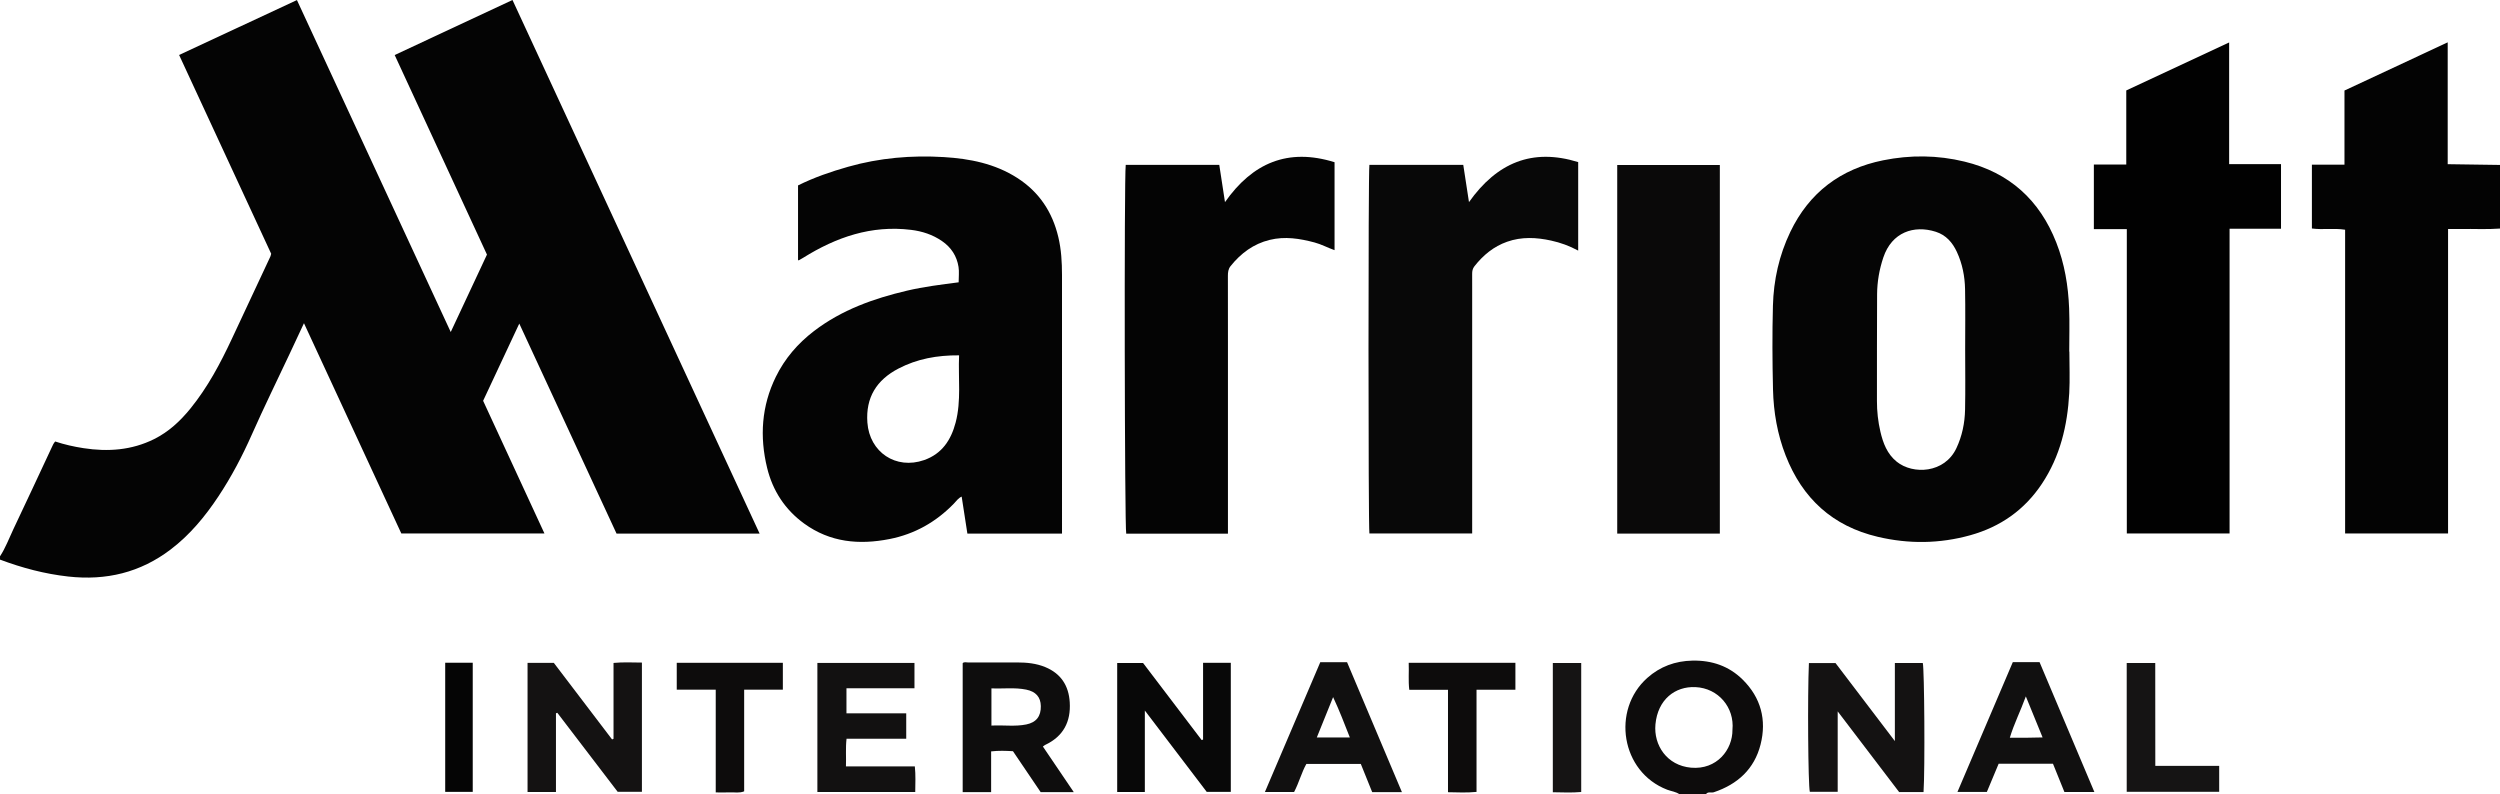 <?xml version="1.0" encoding="iso-8859-1"?>
<!-- Generator: Adobe Illustrator 27.0.0, SVG Export Plug-In . SVG Version: 6.00 Build 0)  -->
<svg version="1.1" id="Layer_1" xmlns="http://www.w3.org/2000/svg" xmlns:xlink="http://www.w3.org/1999/xlink" x="0px" y="0px"
	 viewBox="0 0 1533 487.145" style="enable-background:new 0 0 1533 487.145;" xml:space="preserve">
<g>
	<path style="fill:#040404;" d="M0,341.145c3.374-5.135,5.477-10.903,8.092-16.41c7.96-16.765,15.795-33.59,23.647-50.406
		c0.562-1.203,1.041-2.424,2.104-3.609c5.655,1.882,11.465,3.185,17.363,4.095c14.949,2.305,29.49,1.297,43.249-5.532
		c8.959-4.447,16.113-11.116,22.357-18.815c10.535-12.989,18.315-27.62,25.36-42.687c7.862-16.816,15.742-33.622,23.603-50.438
		c0.208-0.445,0.285-0.952,0.512-1.739c-18.697-40.366-37.488-80.937-56.457-121.891c24.005-11.187,47.818-22.284,72.251-33.671
		c31.404,67.784,62.708,135.35,94.31,203.559c7.604-16.251,14.928-31.904,22.215-47.478c-18.9-40.872-37.664-81.452-56.588-122.376
		C266.059,22.516,289.882,11.387,314.257,0c50.479,108.994,100.9,217.861,151.544,327.211c-29.58,0-58.363,0-87.731,0
		c-19.717-42.574-39.531-85.357-59.647-128.793c-7.572,16.172-14.862,31.741-22.173,47.356
		c12.516,27.077,24.949,53.974,37.61,81.364c-29.581,0-58.49,0-87.764,0c-19.789-42.74-39.617-85.567-59.705-128.954
		c-3.034,6.487-5.876,12.589-8.739,18.68c-7.753,16.492-15.798,32.854-23.183,49.509c-5.87,13.241-12.552,25.978-20.548,38.026
		c-8.142,12.268-17.435,23.532-29.243,32.516c-18.655,14.193-39.581,19.202-62.829,16.615C27.355,351.918,13.547,348.229,0,343.145
		C0,342.479,0,341.812,0,341.145z"/>
	<path style="fill:#030303;" d="M1533,140.145c-7.981,0.617-15.976,0.135-23.963,0.276c-2.475,0.044-4.95,0.007-7.886,0.007
		c0,62.316,0,124.355,0,186.696c-21.193,0-41.921,0-63.128,0c0-61.935,0-123.986,0-186.256c-6.978-1.084-13.628,0.154-20.368-0.76
		c0-12.947,0-25.717,0-39.114c6.589,0,13.129,0,19.974,0c0-15.393,0-30.166,0-45.485c20.995-9.8,41.935-19.575,63.298-29.548
		c0,25.079,0,49.698,0,74.719c10.882,0.158,21.477,0.312,32.073,0.465C1533,114.145,1533,127.145,1533,140.145z"/>
	<path style="fill:#0D0C0C;" d="M1030,487.145c-2.273-1.694-5.118-1.913-7.666-2.892c-28.462-10.938-34.231-48.972-12.221-68.556
		c7.823-6.96,17.125-10.401,27.73-10.608c11.91-0.233,22.362,3.335,30.782,11.666c11.177,11.059,14.779,24.725,10.941,39.816
		c-3.824,15.037-14.095,24.36-28.664,29.239c-1.627,0.545-3.715-0.665-4.901,1.334C1040.667,487.145,1035.333,487.145,1030,487.145z
		 M1062.342,447.491c1.303-13.602-8.597-25.493-22.663-26.153c-12.537-0.589-23.16,7.633-24.565,22.848
		c-1.173,12.695,6.982,25.241,21.853,26.557C1052.795,472.143,1062.468,459.669,1062.342,447.491z"/>
	<path style="fill:#040404;" d="M587.849,173.115c0-3.48,0.381-6.518-0.077-9.424c-1.055-6.697-4.487-11.994-10.167-15.89
		c-5.758-3.949-12.097-6.012-18.967-6.854c-24.289-2.978-45.853,4.469-66.089,17.103c-0.841,0.525-1.709,1.009-2.577,1.491
		c-0.131,0.073-0.328,0.028-0.616,0.044c0-15.253,0-30.498,0-45.887c9.898-4.921,20.207-8.45,30.717-11.433
		c19.233-5.458,38.914-7.148,58.765-5.934c15.829,0.969,31.249,3.987,44.976,12.797c13.445,8.629,21.507,20.885,25.153,36.267
		c1.816,7.661,2.251,15.45,2.252,23.28c0.008,51.474,0.005,102.948,0.005,154.422c0,1.297,0,2.593,0,4.095
		c-19.501,0-38.572,0-58.027,0c-1.166-7.549-2.324-15.048-3.503-22.681c-2.086,0.912-3.305,2.778-4.774,4.294
		c-10.949,11.296-24.088,18.717-39.499,21.742c-18.595,3.651-36.388,2.069-52.293-9.487c-11.788-8.566-19.318-20.185-22.721-34.123
		c-4.664-19.104-3.463-37.926,5.324-55.855c5.514-11.25,13.489-20.496,23.423-28.093c16.966-12.975,36.545-19.934,57.037-24.761
		C566.535,175.793,577.079,174.523,587.849,173.115z M588.11,217.889c-13.474-0.094-25.714,2.148-37.167,8.113
		c-13.42,6.989-20.167,17.742-19.063,33.109c1.306,18.188,17.513,29.05,34.797,23.01c10.948-3.827,16.51-12.339,19.31-22.979
		C589.515,245.732,587.53,232.041,588.11,217.889z"/>
	<path style="fill:#050505;" d="M1268.938,215.595c0,8.498,0.389,17.018-0.078,25.491c-1.093,19.827-5.553,38.71-16.757,55.56
		c-10.687,16.072-25.461,26.408-43.914,31.557c-18.794,5.244-37.744,5.449-56.713,0.977c-27.701-6.53-46.226-23.512-56.502-49.848
		c-5.072-13-7.431-26.569-7.762-40.402c-0.411-17.154-0.503-34.335-0.051-51.486c0.415-15.72,3.794-30.917,10.653-45.221
		c11.606-24.202,30.864-38.652,56.911-43.921c16.632-3.364,33.381-3.238,49.988,0.817c27.426,6.698,45.957,23.491,56.204,49.598
		c5.087,12.96,7.337,26.549,7.879,40.386c0.345,8.818,0.065,17.66,0.065,26.491C1268.887,215.595,1268.913,215.595,1268.938,215.595
		z M1205.038,214.223c0-12.332,0.18-24.667-0.065-36.994c-0.156-7.844-1.679-15.524-5.003-22.719
		c-2.677-5.795-6.663-10.381-12.925-12.383c-13.388-4.281-27.004,0.248-32.198,15.777c-2.452,7.33-3.759,14.836-3.811,22.495
		c-0.149,21.83-0.049,43.663-0.095,65.494c-0.013,6.355,0.682,12.641,2.118,18.795c1.636,7.012,4.131,13.685,10.036,18.441
		c9.933,8,29.282,7.154,36.555-8.269c3.531-7.489,5.161-15.463,5.329-23.643C1205.233,238.89,1205.045,226.555,1205.038,214.223z"/>
	<path style="fill:#010101;" d="M1303.829,55.462c21.042-9.816,41.858-19.526,63.083-29.427c0,25.02,0,49.615,0,74.615
		c10.698,0,21.114,0,31.806,0c0,13.319,0,26.235,0,39.611c-10.343,0-20.725,0-31.542,0c0,62.489,0,124.523,0,186.861
		c-21.161,0-41.883,0-63.011,0c0-61.91,0-123.972,0-186.605c-6.93,0-13.484,0-20.209,0c0-13.459,0-26.346,0-39.642
		c6.657,0,13.079,0,19.873,0C1303.829,85.55,1303.829,70.626,1303.829,55.462z"/>
	<path style="fill:#080808;" d="M839.707,101.1c19.047,0,38.133,0,57.567,0c1.136,7.401,2.254,14.692,3.505,22.841
		c17.08-24.079,38.696-33.295,66.965-24.545c0,17.932,0,35.822,0,54.278c-5.467-2.953-10.885-4.893-16.557-6.14
		c-9.08-1.997-18.106-2.447-27.031,0.702c-8.252,2.912-14.701,8.235-20.047,15.056c-1.124,1.434-1.397,2.949-1.381,4.649
		c0.025,2.666,0.007,5.332,0.007,7.998c0,48.486,0,96.972,0,145.457c0,1.801,0,3.601,0,5.714c-21.27,0-42.154,0-63.018,0
		C838.998,322.852,838.974,105.757,839.707,101.1z"/>
	<path style="fill:#040404;" d="M690.298,101.112c19.265,0,38.215,0,57.363,0c1.159,7.565,2.286,14.918,3.499,22.832
		c16.854-24.01,38.622-33.393,67.186-24.468c0,17.955,0,35.705,0,53.931c-4.351-1.552-8.1-3.618-12.226-4.716
		c-9.097-2.421-18.203-3.885-27.551-1.589c-9.94,2.442-17.655,8.188-23.969,16.059c-1.462,1.823-1.664,3.843-1.655,6.067
		c0.056,13.331,0.028,26.663,0.028,39.994c0,37.495,0,74.99,0,112.485c0,1.793,0,3.586,0,5.541c-21.099,0-41.722,0-62.372,0
		C689.624,323.952,689.286,108.867,690.298,101.112z"/>
	<path style="fill:#0A0909;" d="M1054.604,327.206c-21.017,0-41.79,0-62.923,0c0-75.281,0-150.487,0-226.021
		c20.902,0,41.786,0,62.923,0C1054.604,176.529,1054.604,251.754,1054.604,327.206z"/>
	<path style="fill:#141212;" d="M1179.515,485.684c-5.086,0-9.863,0-14.974,0c-12.23-16.062-24.58-32.28-37.668-49.468
		c0,17.146,0,33.045,0,49.32c-5.92,0-11.486,0-17.093,0c-1.034-3.841-1.458-59.119-0.554-78.946c5.197,0,10.439,0,16.311,0
		c11.708,15.392,23.759,31.234,36.393,47.844c0-16.472,0-32.006,0-47.882c5.916,0,11.498,0,17.126,0
		C1180.027,410.093,1180.451,471.874,1179.515,485.684z"/>
	<path style="fill:#141212;" d="M378.766,485.552c-12.276-16.071-24.647-32.267-37.018-48.463c-0.279,0.097-0.558,0.195-0.837,0.292
		c0,16.018,0,32.036,0,48.283c-6.02,0-11.587,0-17.418,0c0-26.474,0-52.694,0-79.186c5.268,0,10.374,0,16.115,0
		c11.69,15.362,23.703,31.149,35.715,46.937c0.297-0.129,0.594-0.259,0.891-0.389c0-15.402,0-30.803,0-46.515
		c5.939-0.58,11.516-0.248,17.408-0.22c0,26.426,0,52.66,0,79.26C389.005,485.552,384.252,485.552,378.766,485.552z"/>
	<path style="fill:#080808;" d="M739.946,485.555c-12.359-16.244-24.808-32.607-37.93-49.855c0,17.308,0,33.507,0,49.953
		c-5.781,0-11.189,0-16.951,0c0-26.304,0-52.521,0-79.089c5.065,0,10.306,0,15.879,0c11.854,15.588,23.887,31.412,35.921,47.235
		c0.287-0.098,0.575-0.197,0.862-0.295c0-15.621,0-31.243,0-47.072c5.886,0,11.305,0,17.002,0c0,26.304,0,52.538,0,79.122
		C750.112,485.555,745.367,485.555,739.946,485.555z"/>
	<path style="fill:#0E0D0D;" d="M607.764,485.748c-6.219,0-11.67,0-17.447,0c0-26.343,0-52.587,0-79.074
		c0.857-0.98,2.282-0.429,3.533-0.435c9.997-0.049,19.993-0.035,29.99-0.024c5.847,0.007,11.604,0.57,17.082,2.832
		c9.617,3.971,14.401,11.327,15.043,21.541c0.757,12.03-3.94,20.956-15.048,26.19c-0.441,0.208-0.811,0.567-1.414,0.999
		c6.214,9.174,12.412,18.324,18.928,27.945c-7.193,0-13.633,0-20.308,0c-5.618-8.303-11.286-16.68-16.976-25.089
		c-4.451-0.252-8.716-0.423-13.386,0.123C607.764,469.035,607.764,477.138,607.764,485.748z M607.947,444.927
		c7.536-0.393,14.501,0.716,21.388-0.695c6.127-1.256,9.017-5.027,8.901-11.245c-0.103-5.541-3.049-8.911-8.974-10.116
		c-7.045-1.432-14.13-0.433-21.315-0.77C607.947,429.868,607.947,437.106,607.947,444.927z"/>
	<path style="fill:#121111;" d="M501.216,485.671c0-26.642,0-52.75,0-79.16c19.86,0,39.569,0,59.536,0c0,5.076,0,10.127,0,15.532
		c-13.932,0-27.68,0-41.703,0c0,5.211,0,10.073,0,15.382c12.28,0,24.351,0,36.65,0c0,5.355,0,10.268,0,15.568
		c-12.124,0-24.2,0-36.598,0c-0.666,5.745-0.158,11.154-0.369,16.963c14.09,0,28.001,0,42.244,0
		c0.573,5.426,0.284,10.448,0.253,15.714C541.066,485.671,521.337,485.671,501.216,485.671z"/>
	<path style="fill:#111010;" d="M859.668,485.753c-6.625,0-12.252,0-18.235,0c-2.284-5.66-4.564-11.31-6.988-17.315
		c-10.93,0-22.013,0-33.381,0c-2.965,5.283-4.502,11.456-7.529,17.236c-5.68,0-11.451,0-17.906,0
		c11.412-26.75,22.678-53.158,33.971-79.628c5.41,0,10.539,0,16.41,0C837.047,432.182,848.211,458.622,859.668,485.753z
		 M827.72,452.195c-3.371-8.549-6.364-16.432-10.254-24.727c-3.485,8.625-6.656,16.471-9.991,24.727
		C814.522,452.195,820.779,452.195,827.72,452.195z"/>
	<path style="fill:#111010;" d="M1265.886,485.639c-2.333-5.773-4.625-11.442-7-17.318c-10.936,0-21.883,0-33.317,0
		c-2.302,5.506-4.709,11.262-7.225,17.281c-5.745,0-11.492,0-18.034,0c11.421-26.78,22.685-53.189,33.946-79.593
		c5.531,0,10.672,0,16.389,0c11.089,26.267,22.264,52.736,33.617,79.63C1277.989,485.639,1272.239,485.639,1265.886,485.639z
		 M1242.244,427.027c-3.326,9.186-7.233,16.721-9.821,25.362c3.776,0,6.909,0.024,10.042-0.007
		c3.188-0.031,6.375-0.117,10.054-0.189C1249.04,443.673,1245.868,435.902,1242.244,427.027z"/>
	<path style="fill:#0D0C0C;" d="M887.91,422.988c-8.082,0-15.689,0-23.741,0c-0.67-5.647-0.12-11.009-0.35-16.555
		c22.076,0,43.643,0,65.428,0c0,5.479,0,10.734,0,16.522c-7.999,0-15.741,0-23.841,0c0,21.128,0,41.726,0,62.633
		c-5.914,0.596-11.462,0.299-17.495,0.194C887.91,464.756,887.91,444.026,887.91,422.988z"/>
	<path style="fill:#0D0C0C;" d="M480.044,406.446c0,5.453,0,10.694,0,16.441c-7.926,0-15.658,0-23.726,0c0,21.089,0,41.678,0,62.361
		c-2.983,1.199-5.808,0.514-8.547,0.635c-2.792,0.124-5.593,0.027-8.885,0.027c0-21.087,0-41.794,0-62.998
		c-8.227,0-15.956,0-23.907,0c0-5.745,0-10.987,0-16.465C436.719,406.446,458.265,406.446,480.044,406.446z"/>
	<path style="fill:#151414;" d="M1304.1,485.551c0-26.399,0-52.539,0-79.013c5.61,0,11.189,0,17.499,0
		c0.058,20.745-0.007,41.632,0.036,63.112c13.256,0,26.145,0,39.169,0c0,5.578,0,10.555,0,15.901
		C1342.039,485.551,1323.318,485.551,1304.1,485.551z"/>
	<path style="fill:#151414;" d="M952.19,485.803c0-26.653,0-52.77,0-79.243c5.745,0,11.448,0,17.411,0c0,26.312,0,52.536,0,79.091
		C963.876,486.173,958.294,485.89,952.19,485.803z"/>
	<path style="fill:#050505;" d="M272.999,406.408c5.8,0,11.218,0,16.885,0c0,26.404,0,52.617,0,79.163c-5.524,0-11.065,0-16.885,0
		C272.999,459.246,272.999,433.035,272.999,406.408z"/>
</g>
</svg>
